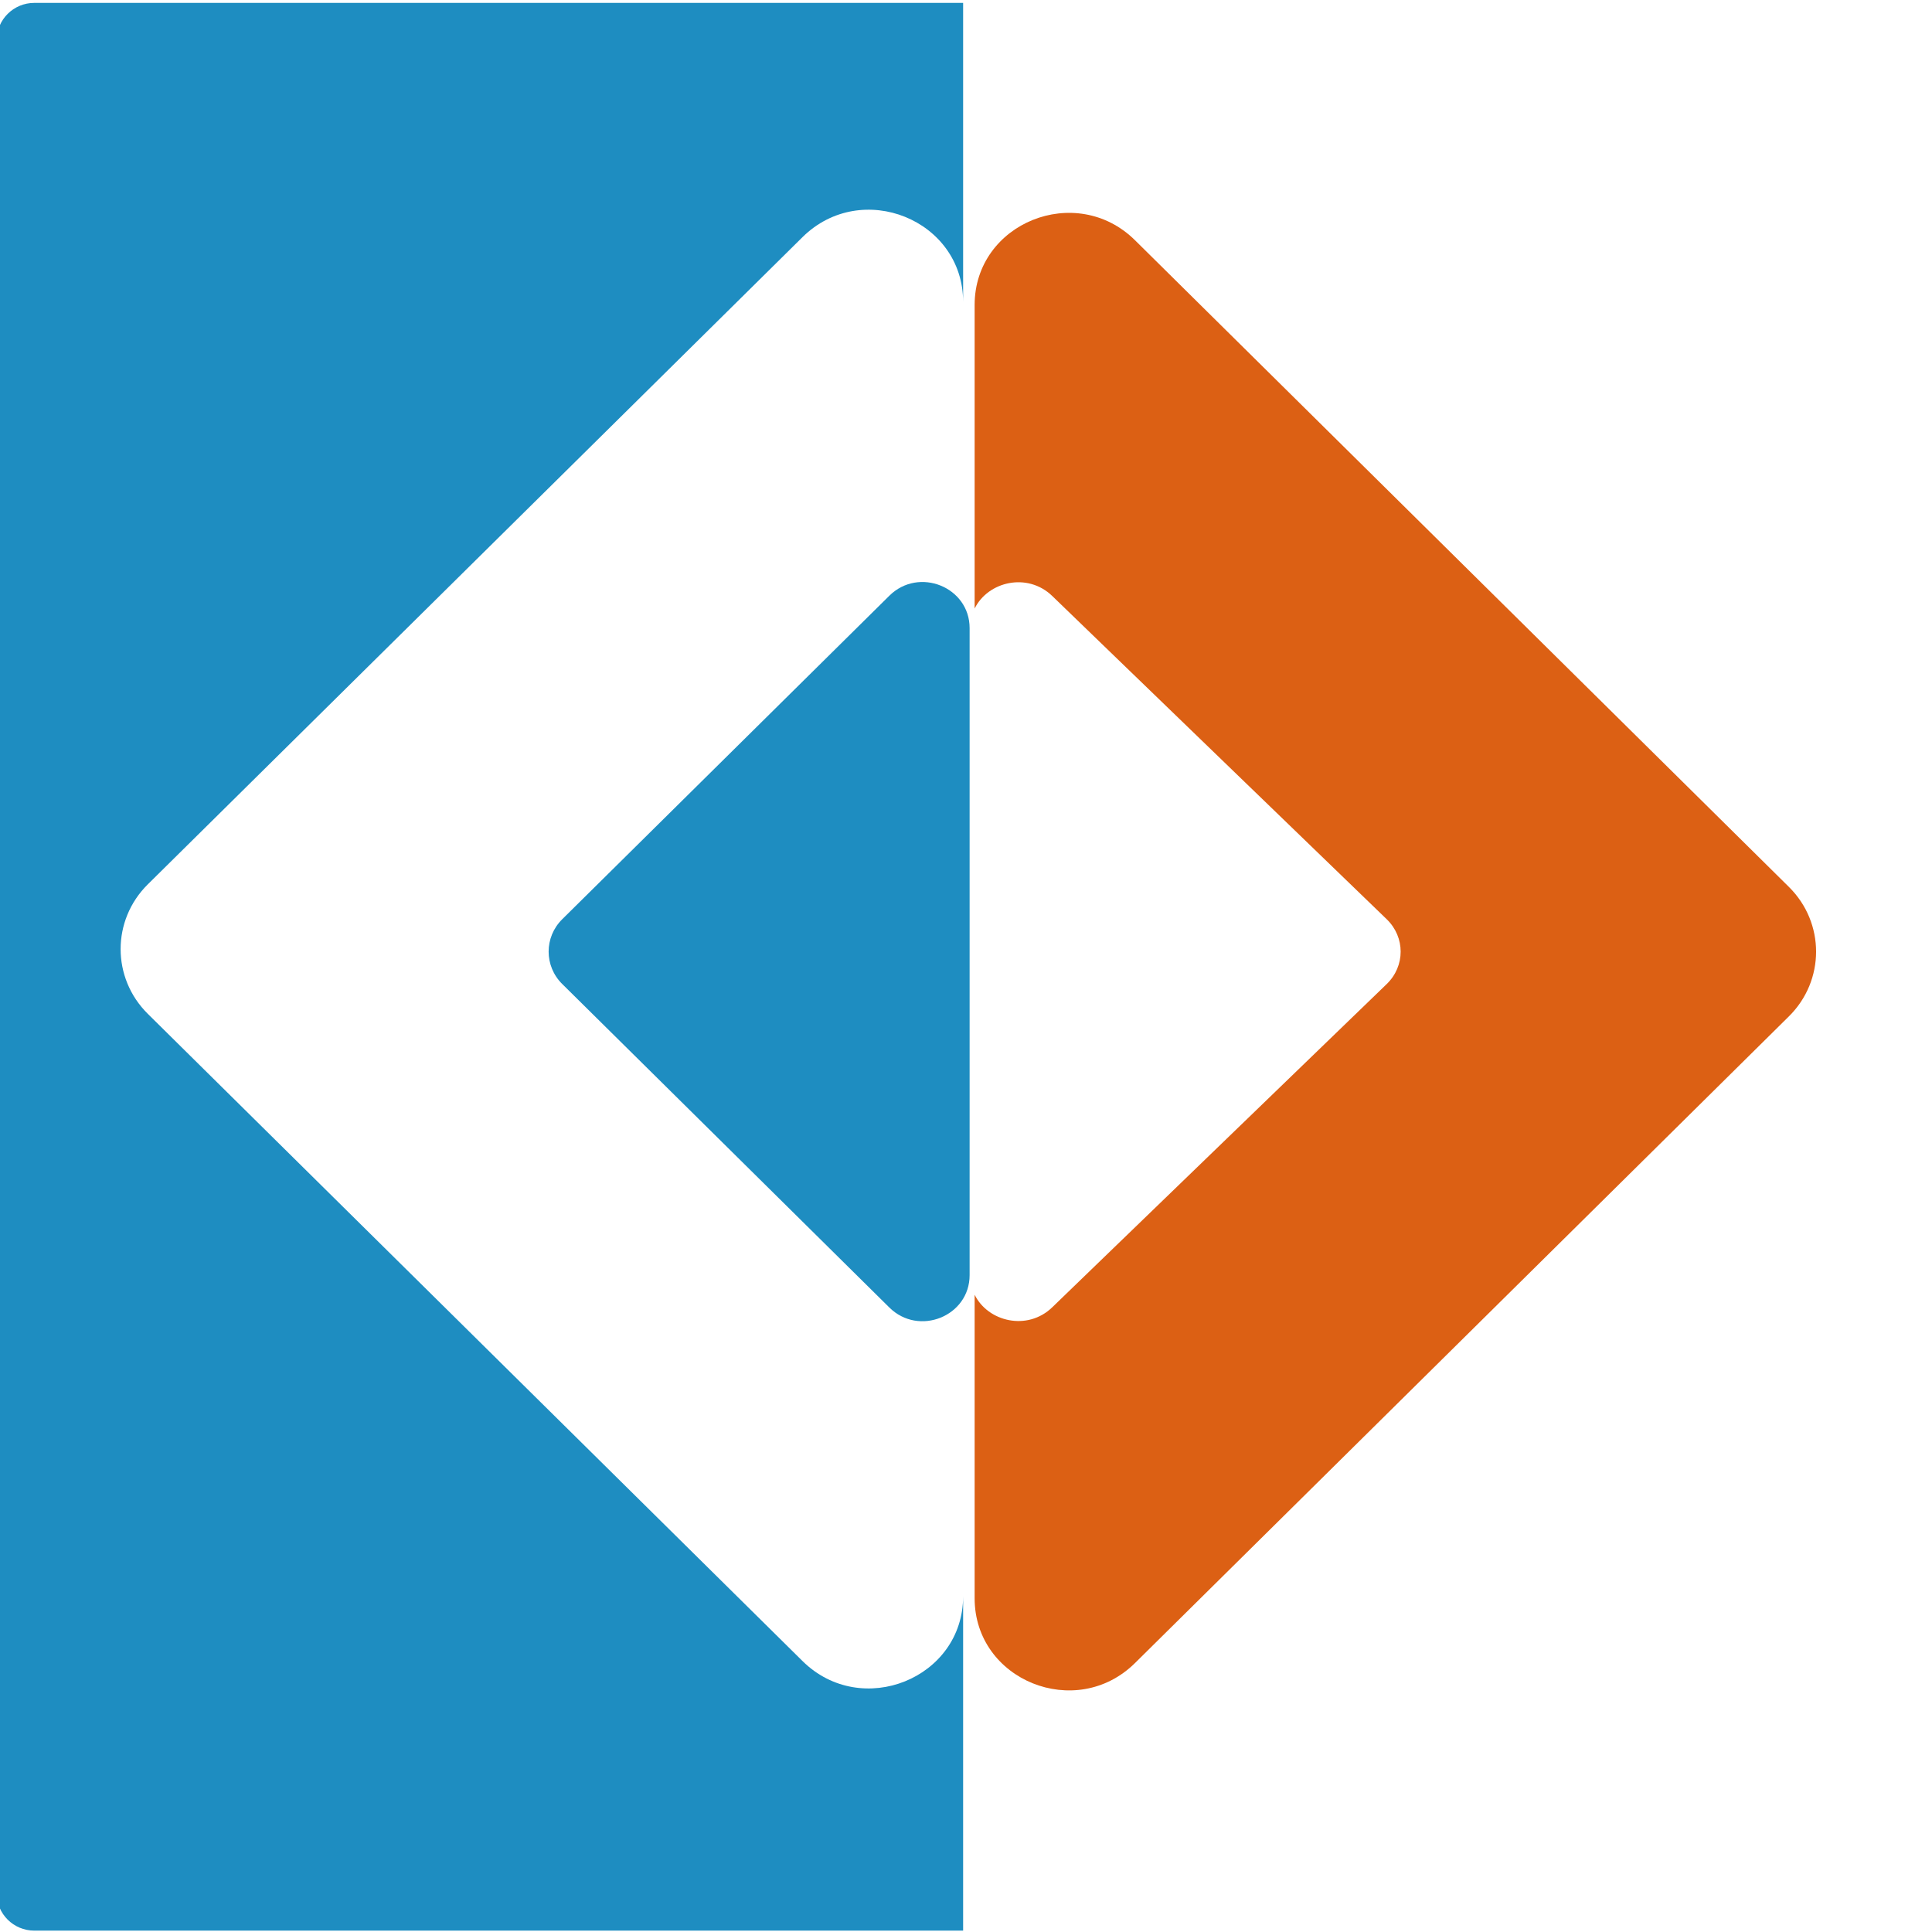 <?xml version="1.0" encoding="UTF-8" standalone="no"?>
<!DOCTYPE svg PUBLIC "-//W3C//DTD SVG 1.1//EN" "http://www.w3.org/Graphics/SVG/1.1/DTD/svg11.dtd">
<svg width="100%" height="100%" viewBox="0 0 240 240" version="1.1" xmlns="http://www.w3.org/2000/svg" xmlns:xlink="http://www.w3.org/1999/xlink" xml:space="preserve" xmlns:serif="http://www.serif.com/" style="fill-rule:evenodd;clip-rule:evenodd;stroke-linejoin:round;stroke-miterlimit:2;">
    <g transform="matrix(1,0,0,1,-1440.61,-778.28)">
        <g id="color" transform="matrix(0.188,0,0,0.3,1440.61,778.28)">
            <rect x="0" y="0" width="1280" height="800" style="fill:none;"/>
            <clipPath id="_clip1">
                <rect x="0" y="0" width="1280" height="800"/>
            </clipPath>
            <g clip-path="url(#_clip1)">
                <g transform="matrix(16.538,0,0,10.336,-1772.63,-6720.29)">
                    <g transform="matrix(-0.193,-2.32054e-17,4.80502e-17,-0.386,195.081,837.156)">
                        <path d="M256.035,318.717L256.035,284.013L448.325,284.013C452.623,284.013 456.108,285.754 456.108,287.902L456.108,480.197C456.108,482.345 452.623,484.086 448.325,484.086L256.035,484.086L256.035,453.05C256.035,461.583 277.062,465.833 289.285,459.775L424.811,392.608C432.326,388.883 432.326,382.883 424.811,379.158L289.285,311.992C277.062,305.933 256.035,310.188 256.035,318.717Z" style="fill:rgb(30,141,193);"/>
                    </g>
                    <g transform="matrix(-0.193,-2.32054e-17,4.80502e-17,-0.386,233.919,836.932)">
                        <rect x="256.035" y="284.013" width="200.073" height="200.073" style="fill:none;"/>
                    </g>
                    <g transform="matrix(1.635,1.96829e-16,2.00209e-16,-1.607,178.659,690.901)">
                        <path d="M-19.898,-6.939L-19.898,-14.506C-19.898,-16.553 -17.419,-17.574 -15.978,-16.12L0,0C0.886,0.894 0.886,2.334 0,3.228L-15.978,19.348C-17.419,20.802 -19.898,19.782 -19.898,17.734L-19.898,10.167C-19.574,10.84 -18.609,11.079 -18.002,10.481L-9.827,2.421C-9.374,1.974 -9.374,1.254 -9.827,0.807L-18.002,-7.253C-18.609,-7.851 -19.574,-7.612 -19.898,-6.939Z" style="fill:rgb(220,96,20);"/>
                    </g>
                    <g transform="matrix(-1.635,-1.96829e-16,2.00209e-16,-1.607,113.203,690.901)">
                        <path d="M-19.898,17.734L-19.898,-14.506C-19.898,-16.553 -17.419,-17.574 -15.978,-16.12L0,0C0.886,0.894 0.886,2.334 0,3.228L-15.978,19.348C-17.419,20.802 -19.898,19.782 -19.898,17.734Z" style="fill:none;"/>
                    </g>
                    <g transform="matrix(-0.818,-9.84356e-17,1.00105e-16,-0.804,129.649,689.604)">
                        <path d="M0,3.228L-15.978,19.348C-17.419,20.802 -19.898,19.782 -19.898,17.734L-19.898,-14.506C-19.898,-16.553 -17.419,-17.574 -15.978,-16.12L0,0C0.886,0.894 0.886,2.334 0,3.228" style="fill:rgb(30,141,193);fill-rule:nonzero;"/>
                    </g>
                    <g transform="matrix(0.836,1.00748e-16,1.00144e-16,-0.804,162.381,689.604)">
                        <path d="M-19.683,18.72L-19.683,-15.492C-19.05,-16.838 -17.163,-17.316 -15.978,-16.12L0,0C0.886,0.894 0.886,2.334 0,3.228L-15.978,19.348C-17.163,20.544 -19.05,20.066 -19.683,18.72Z" style="fill:none;"/>
                    </g>
                </g>
            </g>
        </g>
    </g>
</svg>
